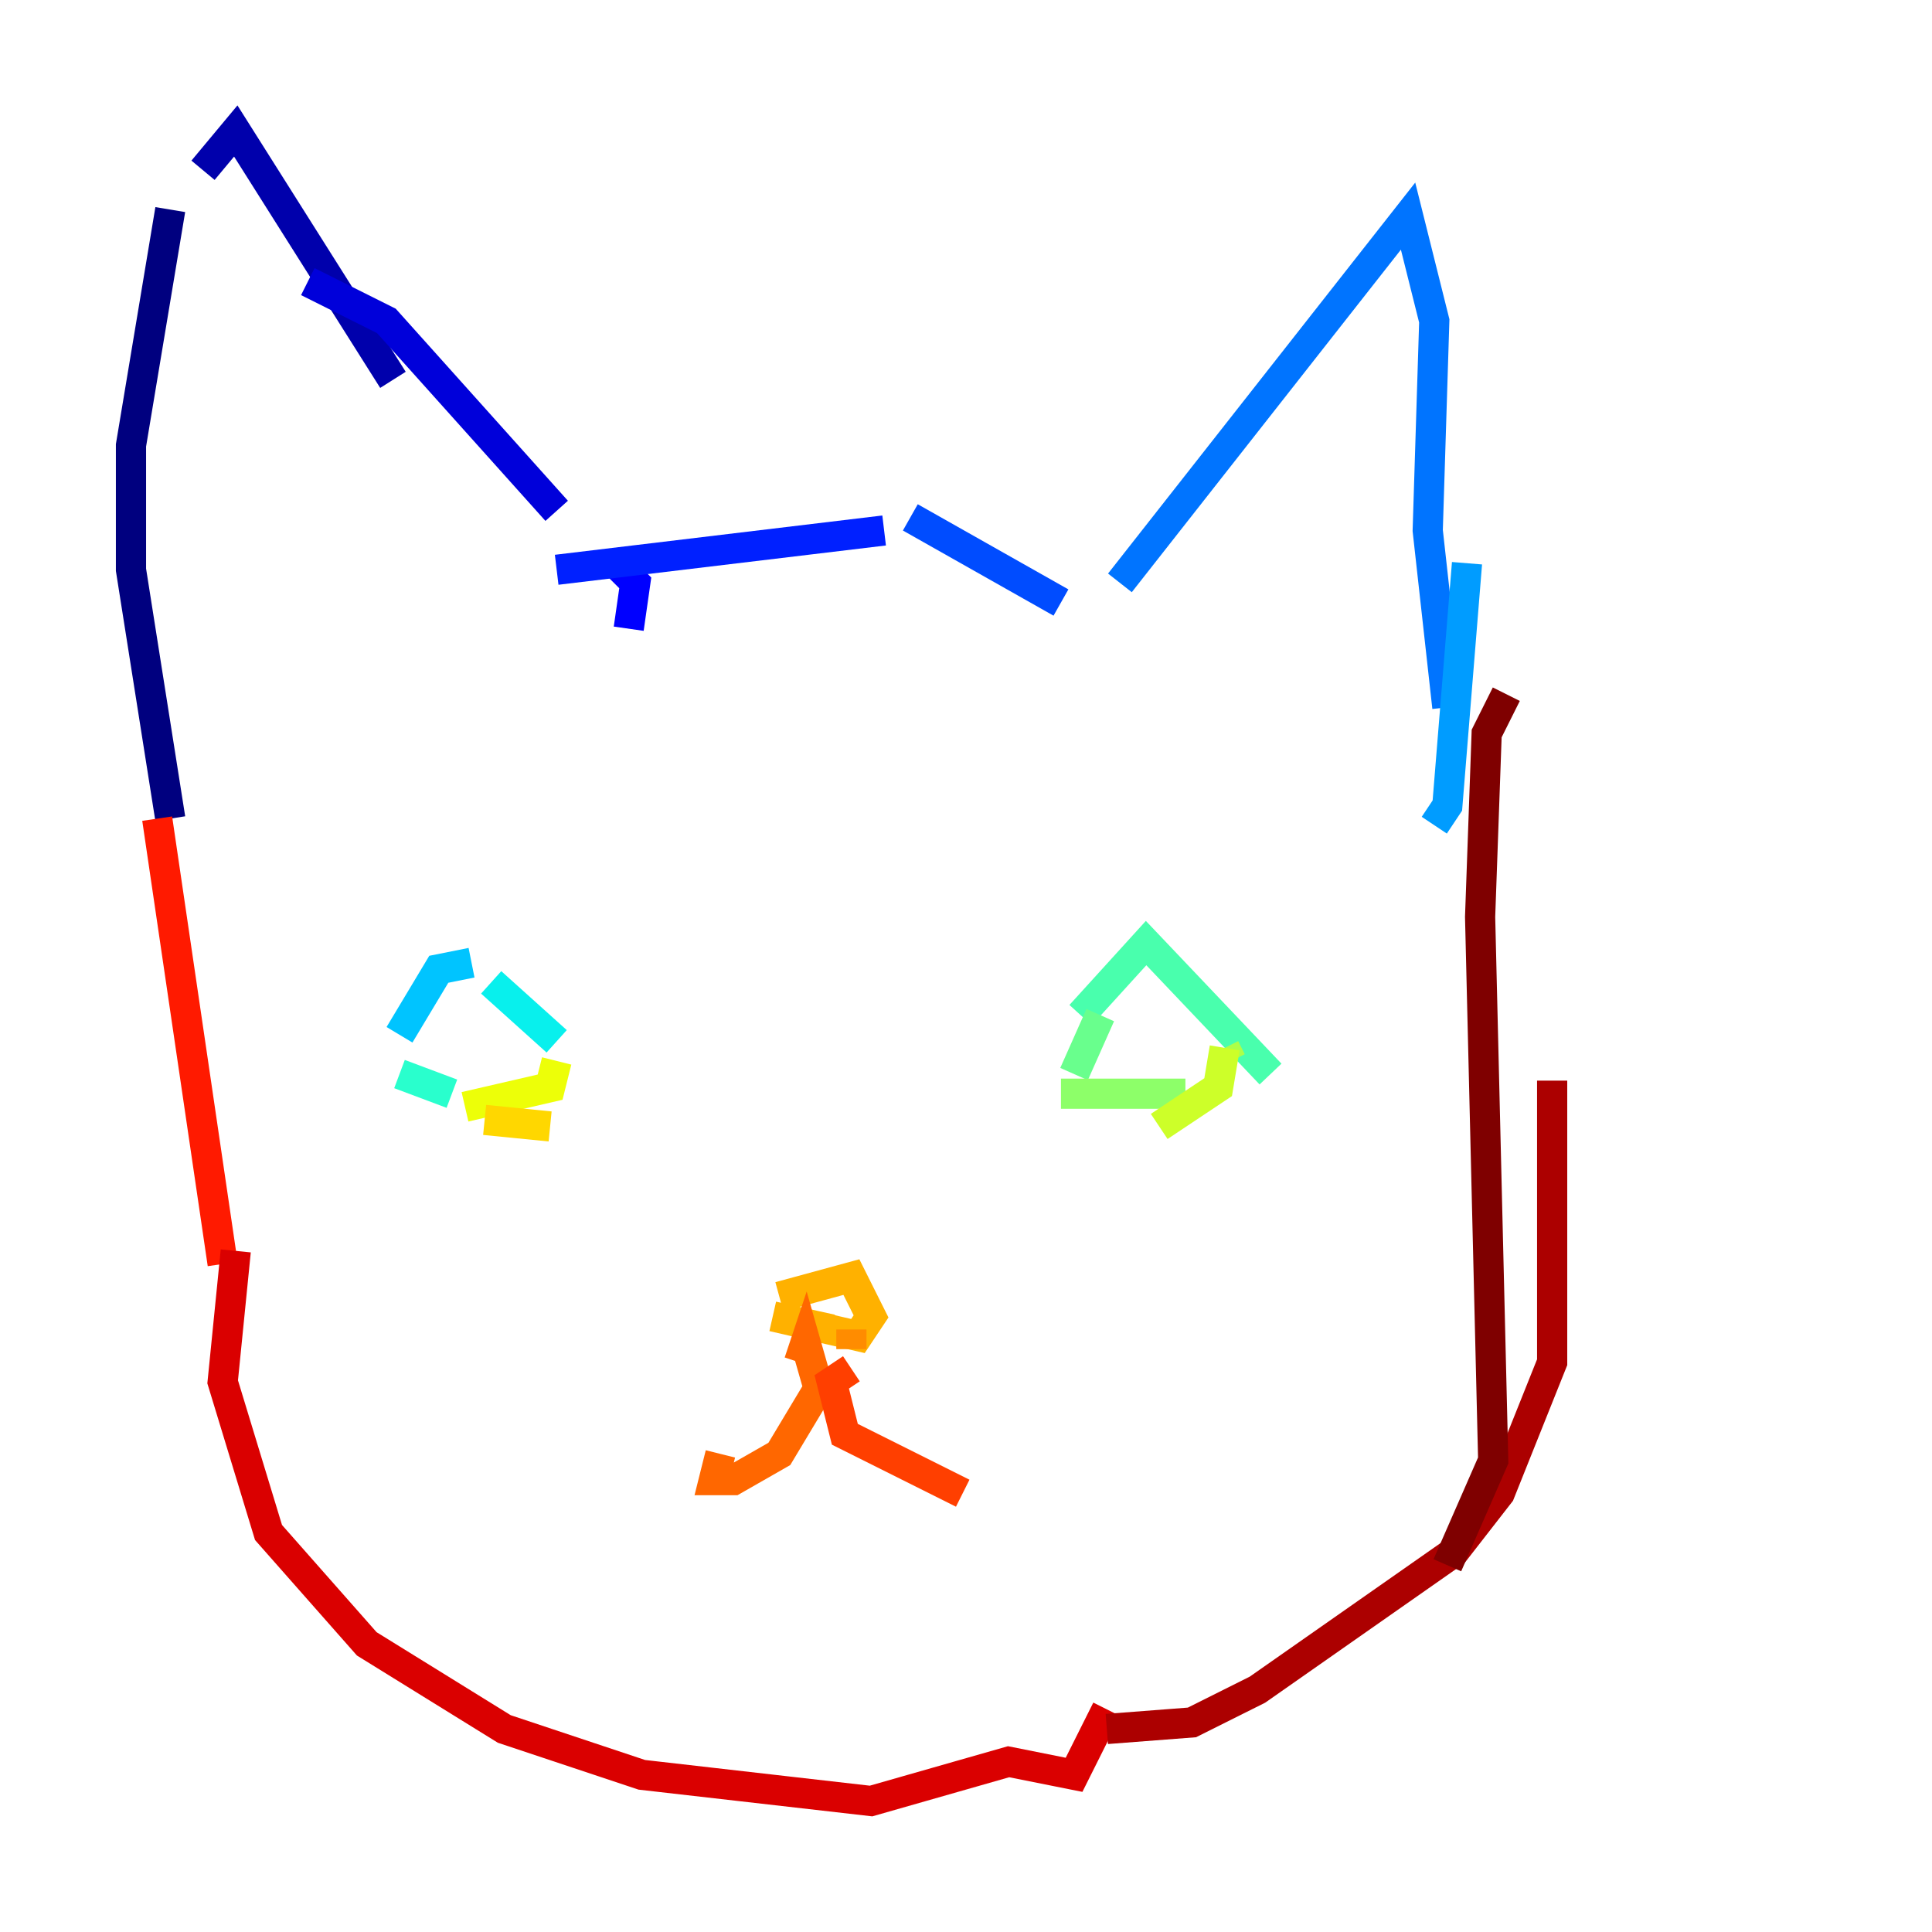 <?xml version="1.0" encoding="utf-8" ?>
<svg baseProfile="tiny" height="128" version="1.2" viewBox="0,0,128,128" width="128" xmlns="http://www.w3.org/2000/svg" xmlns:ev="http://www.w3.org/2001/xml-events" xmlns:xlink="http://www.w3.org/1999/xlink"><defs /><polyline fill="none" points="11.281,54.237 8.678,37.749 8.678,29.505 11.281,13.885" stroke="#00007f" stroke-width="2" /><polyline fill="none" points="13.451,11.281 15.62,8.678 26.034,25.166" stroke="#0000ac" stroke-width="2" /><polyline fill="none" points="20.393,18.658 25.6,21.261 36.881,33.844" stroke="#0000da" stroke-width="2" /><polyline fill="none" points="40.786,37.315 42.088,38.617 41.654,41.654" stroke="#0000ff" stroke-width="2" /><polyline fill="none" points="36.881,37.749 58.576,35.146" stroke="#0020ff" stroke-width="2" /><polyline fill="none" points="60.312,34.278 70.291,39.919" stroke="#004cff" stroke-width="2" /><polyline fill="none" points="74.197,38.617 93.288,14.319 95.024,21.261 94.59,35.146 95.891,46.861" stroke="#0074ff" stroke-width="2" /><polyline fill="none" points="97.193,37.315 95.891,53.37 95.024,54.671" stroke="#009cff" stroke-width="2" /><polyline fill="none" points="26.468,68.556 29.071,64.217 31.241,63.783" stroke="#00c4ff" stroke-width="2" /><polyline fill="none" points="32.542,65.085 36.881,68.99" stroke="#08f0ed" stroke-width="2" /><polyline fill="none" points="26.468,71.159 29.939,72.461" stroke="#29ffcd" stroke-width="2" /><polyline fill="none" points="71.593,67.254 75.932,62.481 84.176,71.159" stroke="#49ffad" stroke-width="2" /><polyline fill="none" points="72.895,67.254 71.159,71.159" stroke="#69ff8d" stroke-width="2" /><polyline fill="none" points="70.291,72.461 78.536,72.461" stroke="#8dff69" stroke-width="2" /><polyline fill="none" points="81.139,69.424 81.573,70.291" stroke="#adff49" stroke-width="2" /><polyline fill="none" points="81.139,69.424 80.705,72.027 76.8,74.63" stroke="#cdff29" stroke-width="2" /><polyline fill="none" points="36.881,70.291 36.447,72.027 30.807,73.329" stroke="#edff08" stroke-width="2" /><polyline fill="none" points="32.108,74.197 36.447,74.63" stroke="#ffd700" stroke-width="2" /><polyline fill="none" points="51.634,85.912 56.407,84.61 57.709,87.214 56.841,88.515 51.2,87.214 55.105,88.081" stroke="#ffb100" stroke-width="2" /><polyline fill="none" points="56.407,88.081 56.407,89.383" stroke="#ff8c00" stroke-width="2" /><polyline fill="none" points="52.936,90.251 53.37,88.949 54.237,91.986 51.634,96.325 48.597,98.061 47.295,98.061 47.729,96.325" stroke="#ff6700" stroke-width="2" /><polyline fill="none" points="56.407,90.685 55.105,91.552 55.973,95.024 63.783,98.929" stroke="#ff3f00" stroke-width="2" /><polyline fill="none" points="10.414,54.237 14.752,83.742" stroke="#ff1a00" stroke-width="2" /><polyline fill="none" points="15.62,82.875 14.752,91.552 17.79,101.532 24.298,108.909 33.41,114.549 42.522,117.586 57.709,119.322 66.82,116.719 71.159,117.586 73.329,113.248" stroke="#da0000" stroke-width="2" /><polyline fill="none" points="73.329,114.549 78.969,114.115 83.308,111.946 96.325,102.834 99.363,98.929 102.834,90.251 102.834,71.593" stroke="#ac0000" stroke-width="2" /><polyline fill="none" points="99.797,45.993 98.495,48.597 98.061,60.746 98.929,96.759 95.891,103.702" stroke="#7f0000" stroke-width="2" /></svg>